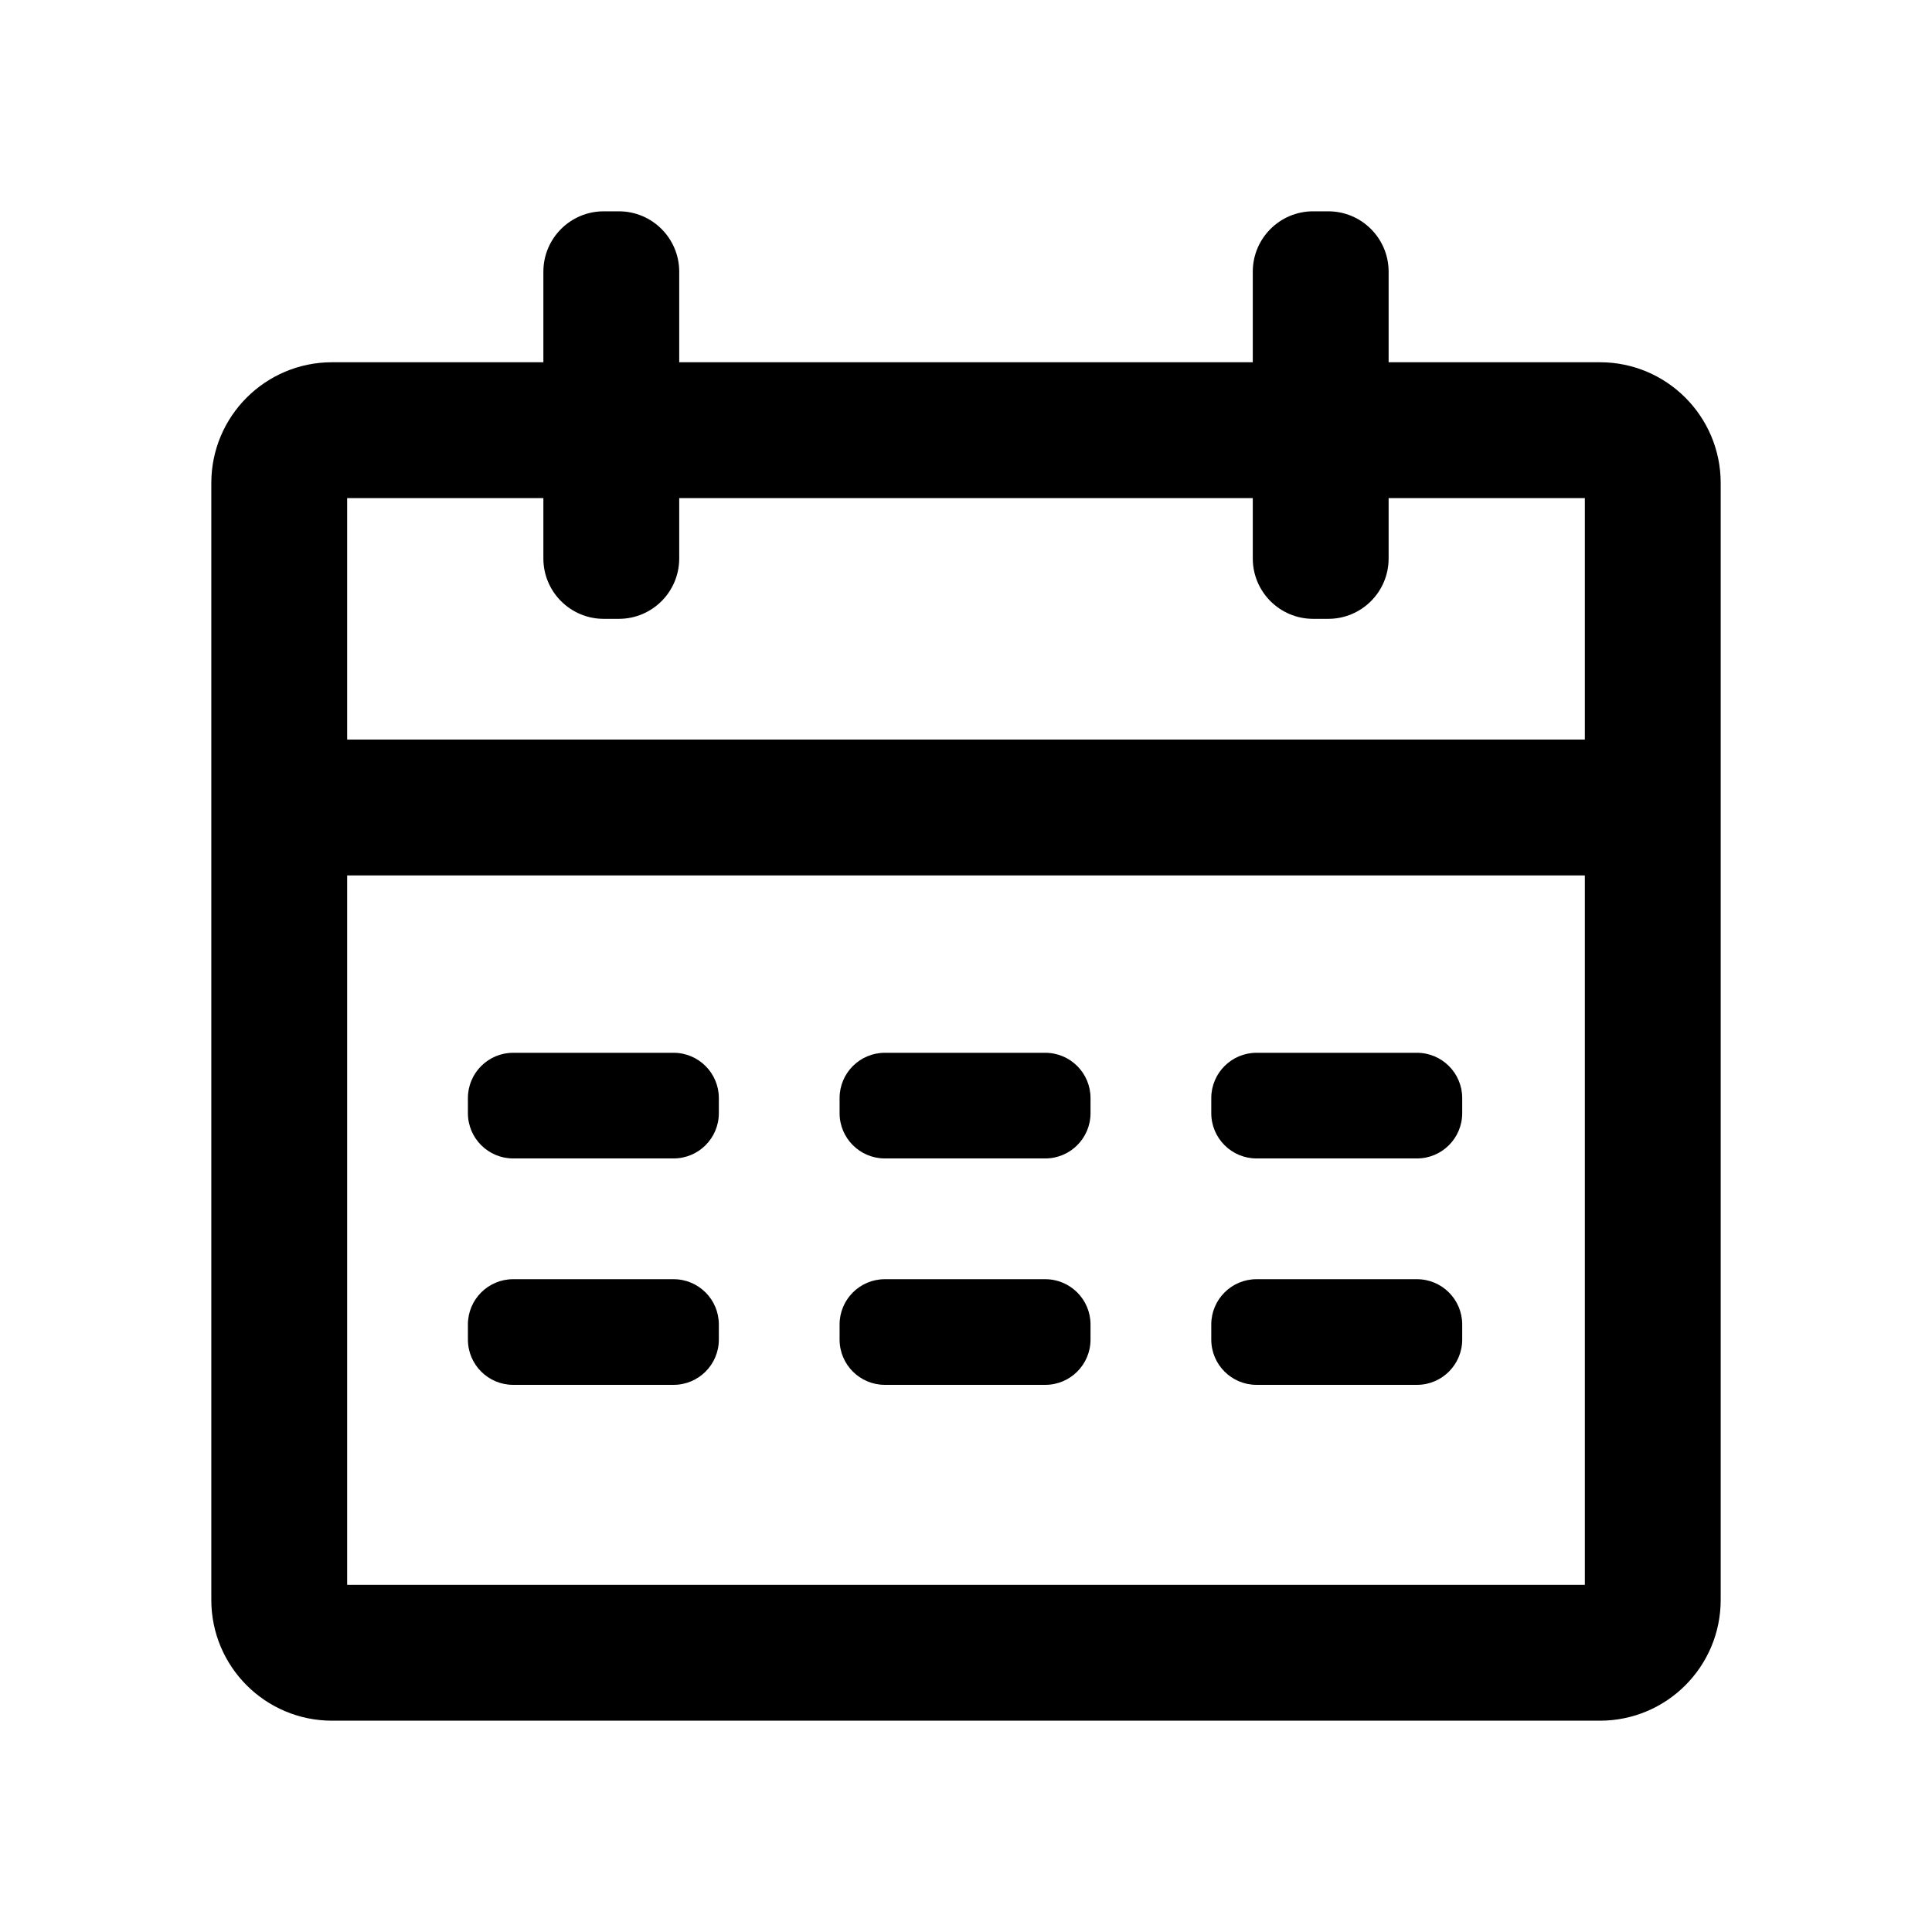 <?xml version="1.0" standalone="no"?><!DOCTYPE svg PUBLIC "-//W3C//DTD SVG 1.1//EN" "http://www.w3.org/Graphics/SVG/1.1/DTD/svg11.dtd"><svg class="icon" width="200px" height="200.00px" viewBox="0 0 1024 1024" version="1.1" xmlns="http://www.w3.org/2000/svg"><path d="M360 144v48h304v-48c0-17.673 14.327-32 32-32h8c17.673 0 32 14.327 32 32v48h112c35.346 0 64 28.654 64 64v592c0 35.346-28.654 64-64 64H176c-35.346 0-64-28.654-64-64V256c0-35.346 28.654-64 64-64h112v-48c0-17.673 14.327-32 32-32h8c17.673 0 32 14.327 32 32z m480 320H184v376h656V464zM248 710v-8c0-13.255 10.745-24 24-24h85c13.255 0 24 10.745 24 24v8c0 13.255-10.745 24-24 24h-85c-13.255 0-24-10.745-24-24z m197 0v-8c0-13.255 10.745-24 24-24h85c13.255 0 24 10.745 24 24v8c0 13.255-10.745 24-24 24h-85c-13.255 0-24-10.745-24-24z m197 0v-8c0-13.255 10.745-24 24-24h85c13.255 0 24 10.745 24 24v8c0 13.255-10.745 24-24 24h-85c-13.255 0-24-10.745-24-24zM248 590v-8c0-13.255 10.745-24 24-24h85c13.255 0 24 10.745 24 24v8c0 13.255-10.745 24-24 24h-85c-13.255 0-24-10.745-24-24z m197 0v-8c0-13.255 10.745-24 24-24h85c13.255 0 24 10.745 24 24v8c0 13.255-10.745 24-24 24h-85c-13.255 0-24-10.745-24-24z m197 0v-8c0-13.255 10.745-24 24-24h85c13.255 0 24 10.745 24 24v8c0 13.255-10.745 24-24 24h-85c-13.255 0-24-10.745-24-24zM288 264H184v128h656V264H736v32c0 17.673-14.327 32-32 32h-8c-17.673 0-32-14.327-32-32v-32H360v32c0 17.673-14.327 32-32 32h-8c-17.673 0-32-14.327-32-32v-32z" /></svg>